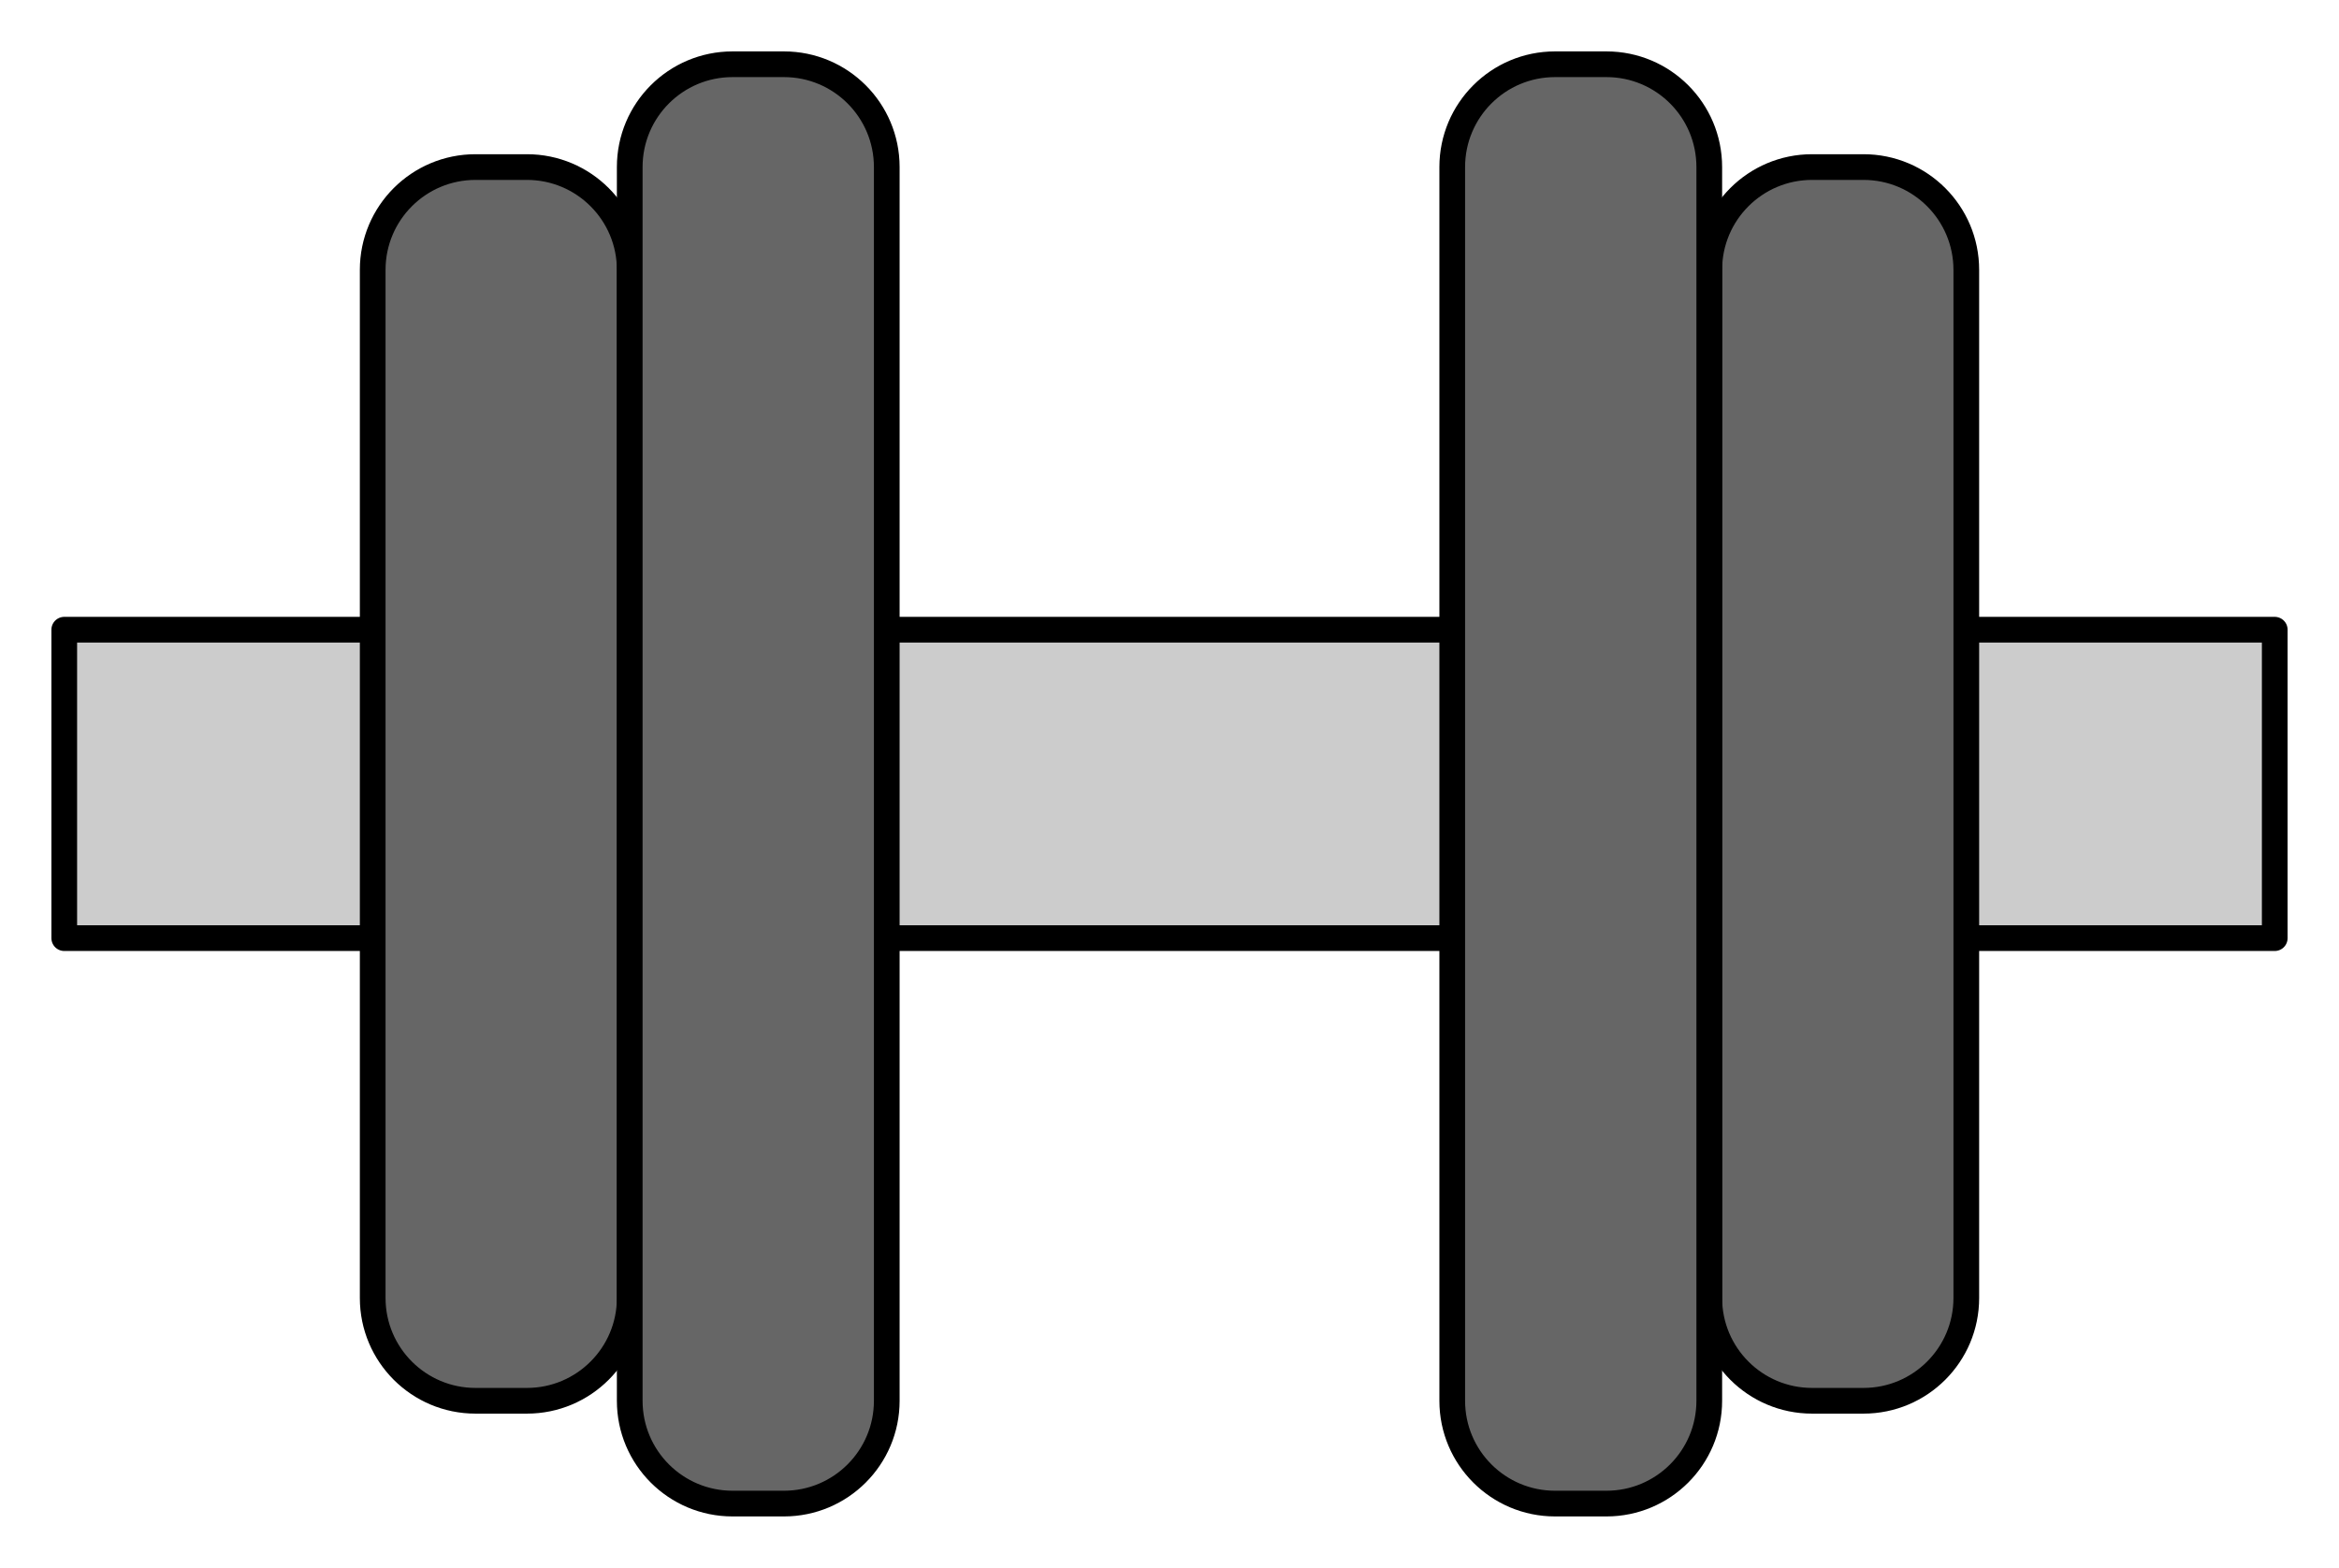 <?xml version="1.0" encoding="UTF-8" standalone="no"?>
<!DOCTYPE svg PUBLIC "-//W3C//DTD SVG 1.1//EN" "http://www.w3.org/Graphics/SVG/1.1/DTD/svg11.dtd">
<svg xmlns:dc="http://purl.org/dc/elements/1.1/" xmlns:xl="http://www.w3.org/1999/xlink" xmlns="http://www.w3.org/2000/svg" version="1.1" viewBox="302.75 366.75 45.5 30.5" width="45.5" height="30.5">
  <defs/>
  <g id="Canvas_1" stroke="none" stroke-opacity="1" stroke-dasharray="none" fill-opacity="1" fill="none">
    <title>Canvas 1</title>
    <g id="Canvas_1_Layer_1">
      <title>Layer 1</title>
      <g id="Graphic_69">
        <rect x="304" y="379" width="43" height="6" fill="#ccc"/>
        <rect x="304" y="379" width="43" height="6" stroke="black" stroke-linecap="round" stroke-linejoin="round" stroke-width=".5"/>
      </g>
      <g id="Graphic_70">
        <path d="M 312 370 L 313 370 C 314.105 370 315 370.895 315 372 L 315 392 C 315 393.105 314.105 394 313 394 L 312 394 C 310.895 394 310 393.105 310 392 L 310 372 C 310 370.895 310.895 370 312 370 Z" fill="#666"/>
        <path d="M 312 370 L 313 370 C 314.105 370 315 370.895 315 372 L 315 392 C 315 393.105 314.105 394 313 394 L 312 394 C 310.895 394 310 393.105 310 392 L 310 372 C 310 370.895 310.895 370 312 370 Z" stroke="black" stroke-linecap="round" stroke-linejoin="round" stroke-width=".5"/>
      </g>
      <g id="Graphic_71">
        <path d="M 317 368 L 318 368 C 319.105 368 320 368.895 320 370 L 320 394 C 320 395.105 319.105 396 318 396 L 317 396 C 315.895 396 315 395.105 315 394 L 315 370 C 315 368.895 315.895 368 317 368 Z" fill="#666"/>
        <path d="M 317 368 L 318 368 C 319.105 368 320 368.895 320 370 L 320 394 C 320 395.105 319.105 396 318 396 L 317 396 C 315.895 396 315 395.105 315 394 L 315 370 C 315 368.895 315.895 368 317 368 Z" stroke="black" stroke-linecap="round" stroke-linejoin="round" stroke-width=".5"/>
      </g>
      <g id="Graphic_72">
        <path d="M 338 370 L 339 370 C 340.105 370 341 370.895 341 372 L 341 392 C 341 393.105 340.105 394 339 394 L 338 394 C 336.895 394 336 393.105 336 392 L 336 372 C 336 370.895 336.895 370 338 370 Z" fill="#666"/>
        <path d="M 338 370 L 339 370 C 340.105 370 341 370.895 341 372 L 341 392 C 341 393.105 340.105 394 339 394 L 338 394 C 336.895 394 336 393.105 336 392 L 336 372 C 336 370.895 336.895 370 338 370 Z" stroke="black" stroke-linecap="round" stroke-linejoin="round" stroke-width=".5"/>
      </g>
      <g id="Graphic_73">
        <path d="M 333 368 L 334 368 C 335.105 368 336 368.895 336 370 L 336 394 C 336 395.105 335.105 396 334 396 L 333 396 C 331.895 396 331 395.105 331 394 L 331 370 C 331 368.895 331.895 368 333 368 Z" fill="#666"/>
        <path d="M 333 368 L 334 368 C 335.105 368 336 368.895 336 370 L 336 394 C 336 395.105 335.105 396 334 396 L 333 396 C 331.895 396 331 395.105 331 394 L 331 370 C 331 368.895 331.895 368 333 368 Z" stroke="black" stroke-linecap="round" stroke-linejoin="round" stroke-width=".5"/>
      </g>
    </g>
  </g>
</svg>
